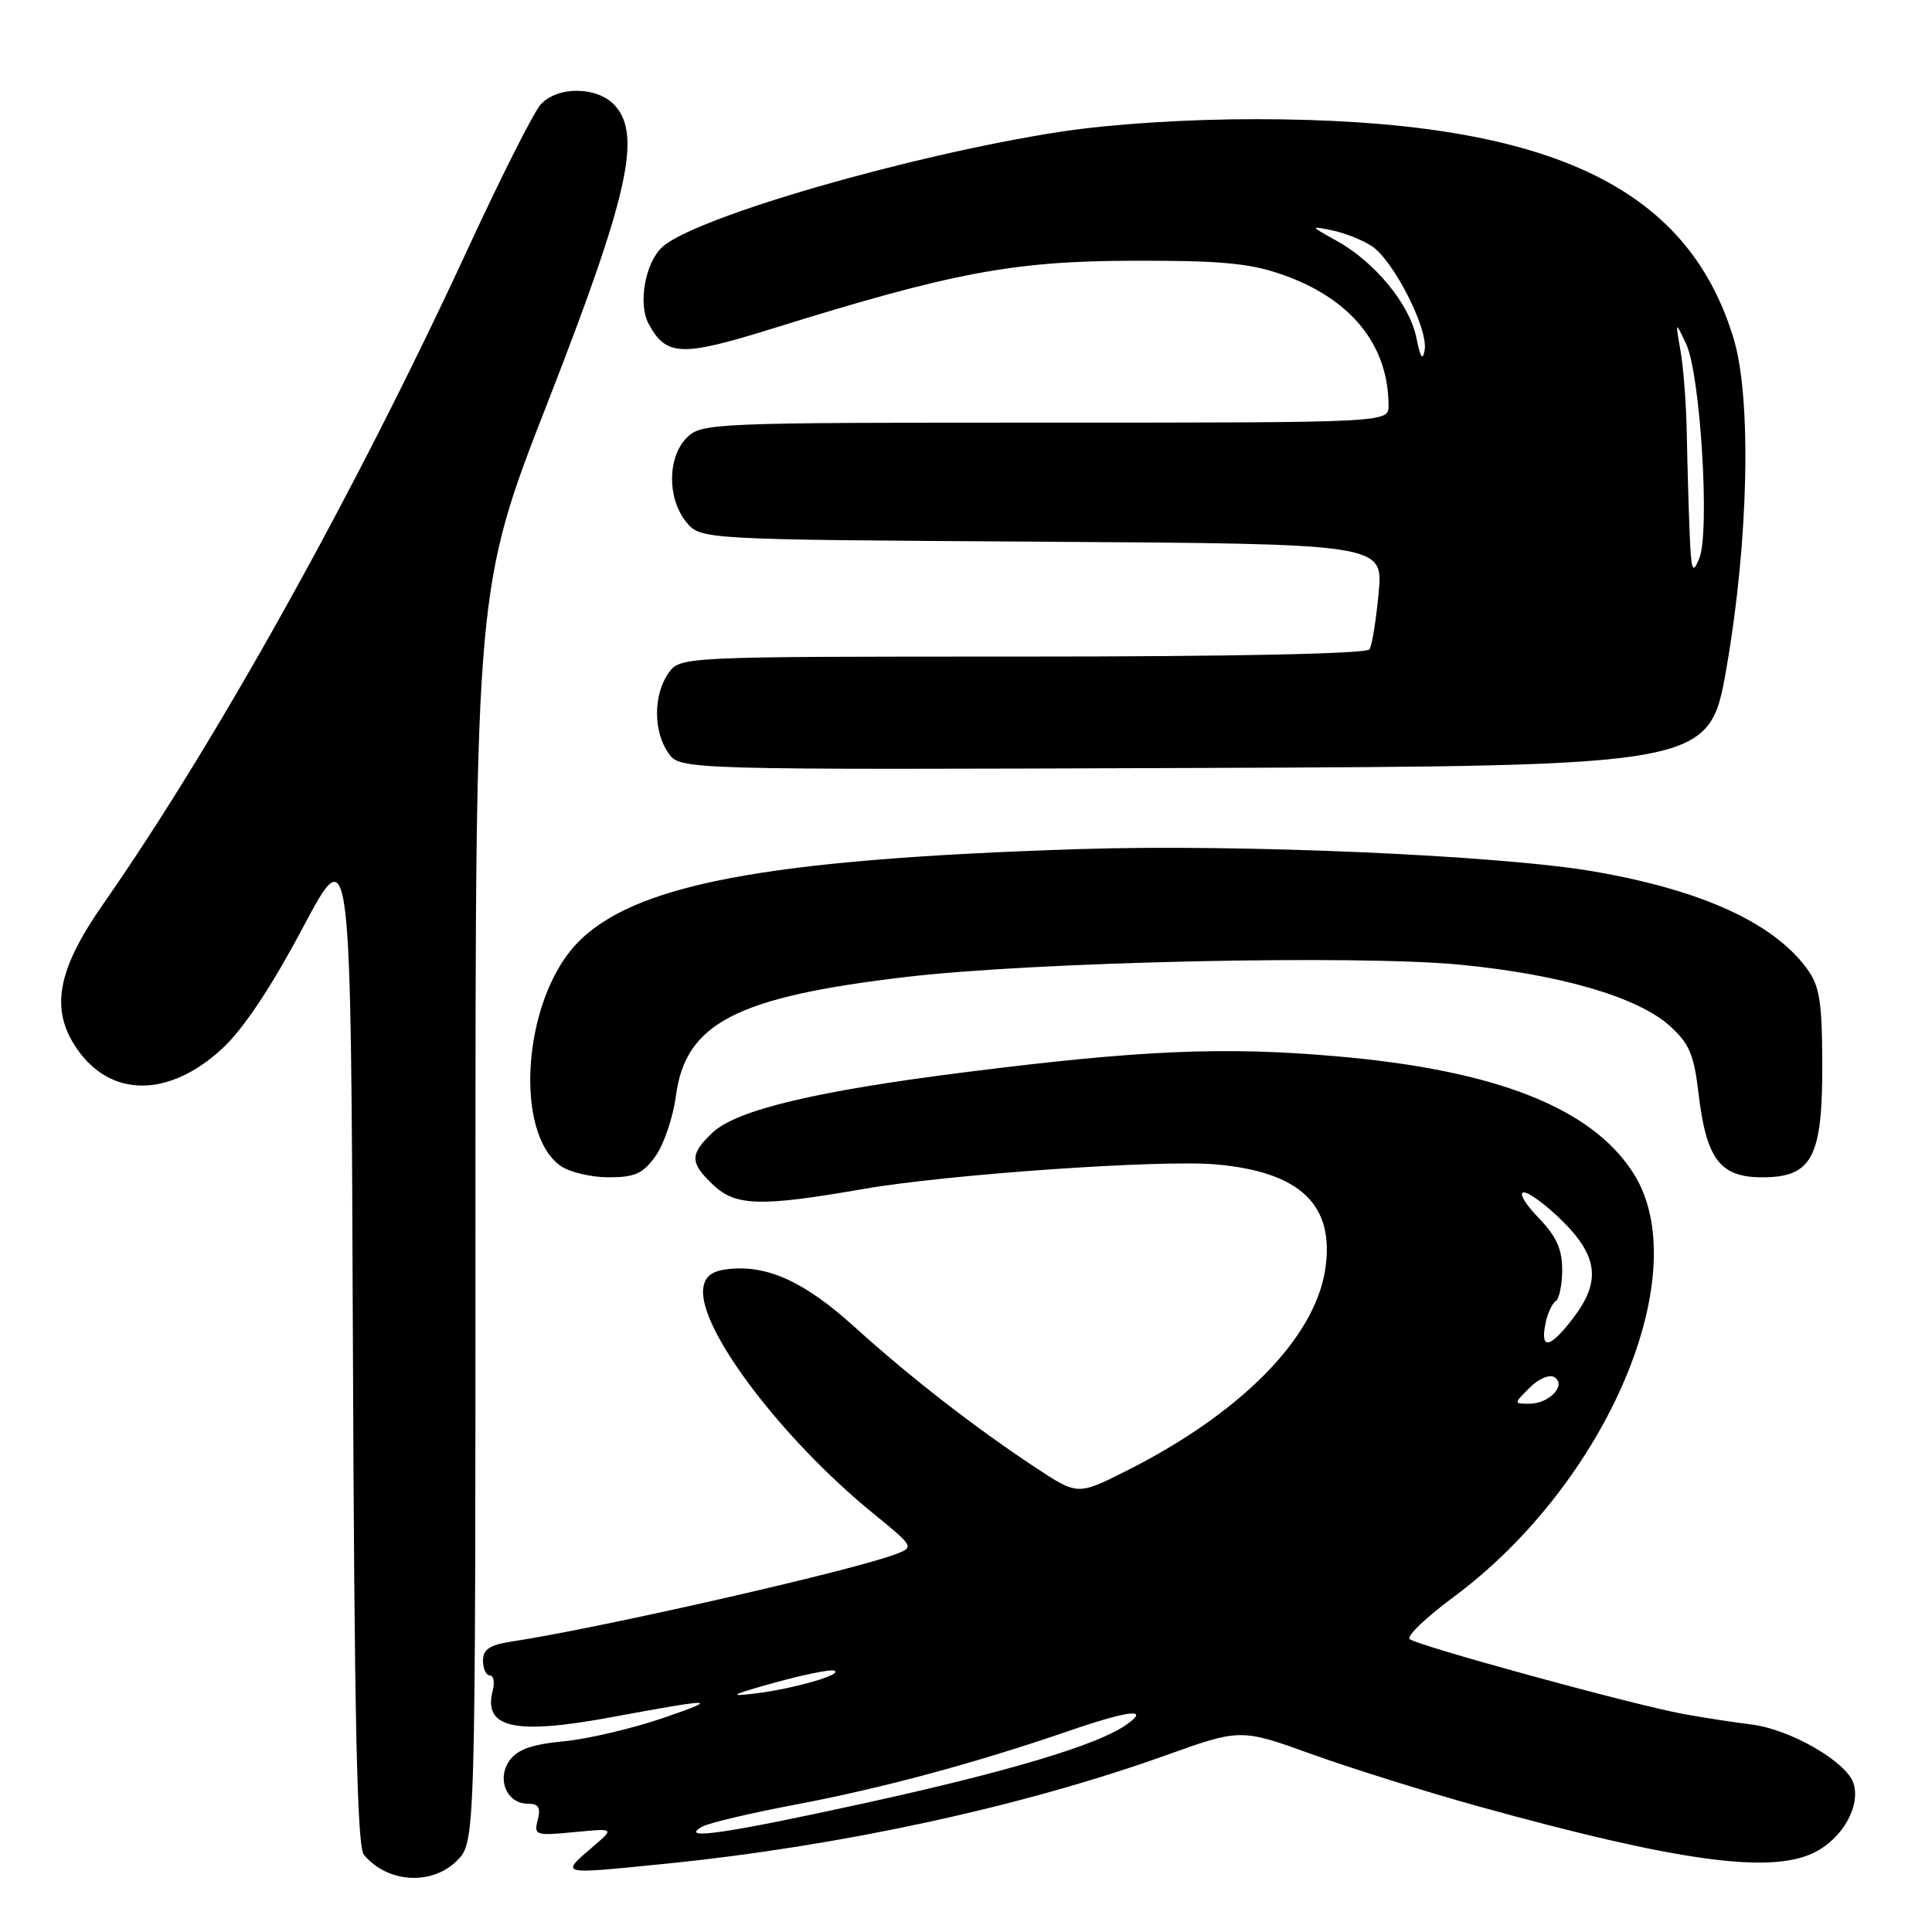 <?xml version="1.0" encoding="UTF-8" standalone="no"?>
<!DOCTYPE svg PUBLIC "-//W3C//DTD SVG 1.1//EN" "http://www.w3.org/Graphics/SVG/1.1/DTD/svg11.dtd" >
<svg xmlns="http://www.w3.org/2000/svg" xmlns:xlink="http://www.w3.org/1999/xlink" version="1.1" viewBox="0 0 256 256">
 <g >
 <path fill="currentColor"
d=" M 60.55 246.55 C 63.00 244.09 63.00 244.09 63.00 160.97 C 63.00 77.84 63.00 77.84 72.63 53.17 C 83.22 26.02 85.05 17.92 81.48 13.98 C 79.19 11.44 73.88 11.37 71.64 13.85 C 70.72 14.87 66.38 23.46 62.00 32.95 C 47.09 65.22 28.72 98.23 13.64 119.84 C 7.57 128.54 6.62 133.74 10.16 138.92 C 14.64 145.47 22.35 145.49 29.44 138.95 C 32.23 136.38 35.90 130.87 40.10 122.97 C 46.50 110.92 46.50 110.92 46.76 177.62 C 46.95 227.95 47.31 244.67 48.22 245.77 C 51.33 249.51 57.21 249.88 60.55 246.55 Z  M 88.14 246.96 C 111.34 244.63 135.37 239.42 154.44 232.60 C 164.39 229.04 164.39 229.04 173.94 232.48 C 179.20 234.37 189.12 237.47 196.00 239.38 C 222.13 246.61 234.41 248.32 240.26 245.54 C 244.06 243.74 246.57 239.39 245.60 236.30 C 244.69 233.45 237.24 229.15 232.11 228.51 C 229.58 228.19 225.47 227.56 223.00 227.10 C 216.29 225.87 187.61 218.01 186.78 217.18 C 186.38 216.78 188.99 214.29 192.57 211.64 C 213.02 196.50 224.87 168.46 216.36 155.34 C 210.77 146.71 198.04 141.75 176.82 139.94 C 162.06 138.67 151.09 139.15 128.00 142.06 C 108.21 144.55 97.62 147.07 94.45 150.05 C 91.36 152.95 91.38 154.07 94.54 157.04 C 97.51 159.83 100.83 159.91 114.39 157.55 C 125.48 155.61 153.83 153.64 161.13 154.29 C 172.36 155.29 176.92 159.70 175.59 168.26 C 174.17 177.40 164.31 187.35 149.14 194.95 C 142.78 198.14 142.78 198.14 137.14 194.41 C 129.13 189.12 120.51 182.42 113.17 175.77 C 106.62 169.84 101.65 167.57 96.48 168.16 C 94.32 168.41 93.42 169.09 93.19 170.67 C 92.44 175.92 103.52 190.61 115.70 200.53 C 121.14 204.97 121.16 204.99 118.64 205.95 C 112.88 208.14 79.28 215.78 67.75 217.52 C 64.89 217.96 64.00 218.55 64.00 220.05 C 64.00 221.12 64.41 222.00 64.91 222.00 C 65.40 222.00 65.58 222.90 65.29 224.01 C 63.99 228.98 68.16 229.92 81.00 227.54 C 94.74 225.00 95.55 225.00 88.00 227.60 C 83.88 229.02 77.89 230.43 74.71 230.73 C 70.45 231.14 68.54 231.82 67.50 233.30 C 65.78 235.77 67.16 239.00 69.94 239.00 C 71.36 239.00 71.68 239.52 71.25 241.14 C 70.72 243.18 70.96 243.26 76.05 242.77 C 81.41 242.25 81.41 242.25 78.70 244.58 C 74.18 248.47 73.87 248.39 88.14 246.96 Z  M 86.87 153.18 C 87.98 151.62 89.19 148.02 89.57 145.17 C 90.84 135.58 97.57 132.11 120.00 129.46 C 137.12 127.44 179.74 126.50 193.50 127.83 C 206.70 129.11 216.96 132.10 221.21 135.90 C 223.82 138.23 224.45 139.69 225.06 144.85 C 226.09 153.60 227.90 156.00 233.50 156.00 C 240.13 156.00 241.51 153.36 241.46 140.81 C 241.43 132.56 241.10 130.61 239.37 128.27 C 234.91 122.26 225.51 117.97 211.35 115.50 C 198.91 113.33 164.36 111.82 143.00 112.51 C 101.33 113.85 83.73 117.19 76.30 125.16 C 69.27 132.71 68.08 150.14 74.30 154.50 C 75.48 155.32 78.34 156.00 80.65 156.00 C 84.13 156.00 85.21 155.51 86.87 153.18 Z  M 228.77 88.50 C 231.70 71.68 232.11 52.81 229.72 44.88 C 223.55 24.44 204.85 15.84 166.50 15.79 C 157.32 15.78 147.24 16.43 140.50 17.46 C 120.70 20.51 92.16 28.76 87.77 32.72 C 85.51 34.75 84.52 40.23 85.93 42.87 C 88.26 47.22 90.25 47.30 102.25 43.57 C 126.19 36.11 134.21 34.60 150.00 34.55 C 161.65 34.51 165.55 34.87 169.84 36.36 C 179.00 39.55 183.97 45.67 183.99 53.75 C 184.00 56.00 184.00 56.00 138.50 56.00 C 94.33 56.00 92.94 56.06 91.00 58.00 C 88.44 60.56 88.39 66.03 90.91 69.14 C 92.82 71.50 92.82 71.50 138.05 71.78 C 183.28 72.06 183.28 72.06 182.68 78.57 C 182.34 82.15 181.80 85.51 181.47 86.04 C 181.11 86.63 163.39 87.00 135.50 87.00 C 90.11 87.00 90.11 87.00 88.56 89.22 C 86.56 92.07 86.56 96.93 88.56 99.78 C 90.12 102.01 90.12 102.01 158.31 101.76 C 226.50 101.50 226.50 101.50 228.77 88.50 Z  M 93.01 242.06 C 93.83 241.57 99.46 240.24 105.51 239.10 C 116.79 236.97 129.16 233.64 141.50 229.40 C 149.70 226.58 152.48 226.28 149.21 228.56 C 145.39 231.24 133.54 234.78 114.39 238.97 C 96.07 242.98 89.92 243.86 93.01 242.06 Z  M 102.50 223.00 C 106.35 221.93 109.95 221.19 110.50 221.36 C 111.96 221.82 105.22 223.77 100.00 224.40 C 96.36 224.85 96.84 224.58 102.50 223.00 Z  M 202.68 183.88 C 203.84 182.71 205.32 182.08 205.95 182.47 C 207.63 183.51 205.30 186.00 202.66 186.00 C 200.56 186.00 200.56 186.00 202.68 183.88 Z  M 204.76 175.49 C 205.02 174.10 205.64 172.73 206.12 172.43 C 206.60 172.13 207.00 170.24 207.00 168.24 C 207.00 165.50 206.21 163.78 203.80 161.30 C 202.05 159.48 201.20 158.00 201.92 158.00 C 202.64 158.00 204.98 159.75 207.12 161.88 C 211.77 166.54 212.12 169.85 208.45 174.66 C 205.41 178.64 204.10 178.93 204.76 175.49 Z  M 223.88 70.50 C 223.75 67.20 223.58 61.35 223.51 57.50 C 223.44 53.65 223.07 48.70 222.68 46.50 C 221.98 42.50 221.98 42.50 223.44 45.62 C 225.32 49.64 226.59 70.56 225.16 74.00 C 224.27 76.17 224.09 75.70 223.88 70.50 Z  M 187.67 44.73 C 186.77 40.29 182.16 34.70 177.10 31.90 C 173.56 29.94 173.55 29.92 176.50 30.52 C 178.15 30.86 180.51 31.79 181.74 32.59 C 184.59 34.43 189.23 43.48 188.78 46.33 C 188.53 47.89 188.22 47.45 187.67 44.73 Z "/>
</g>
</svg>